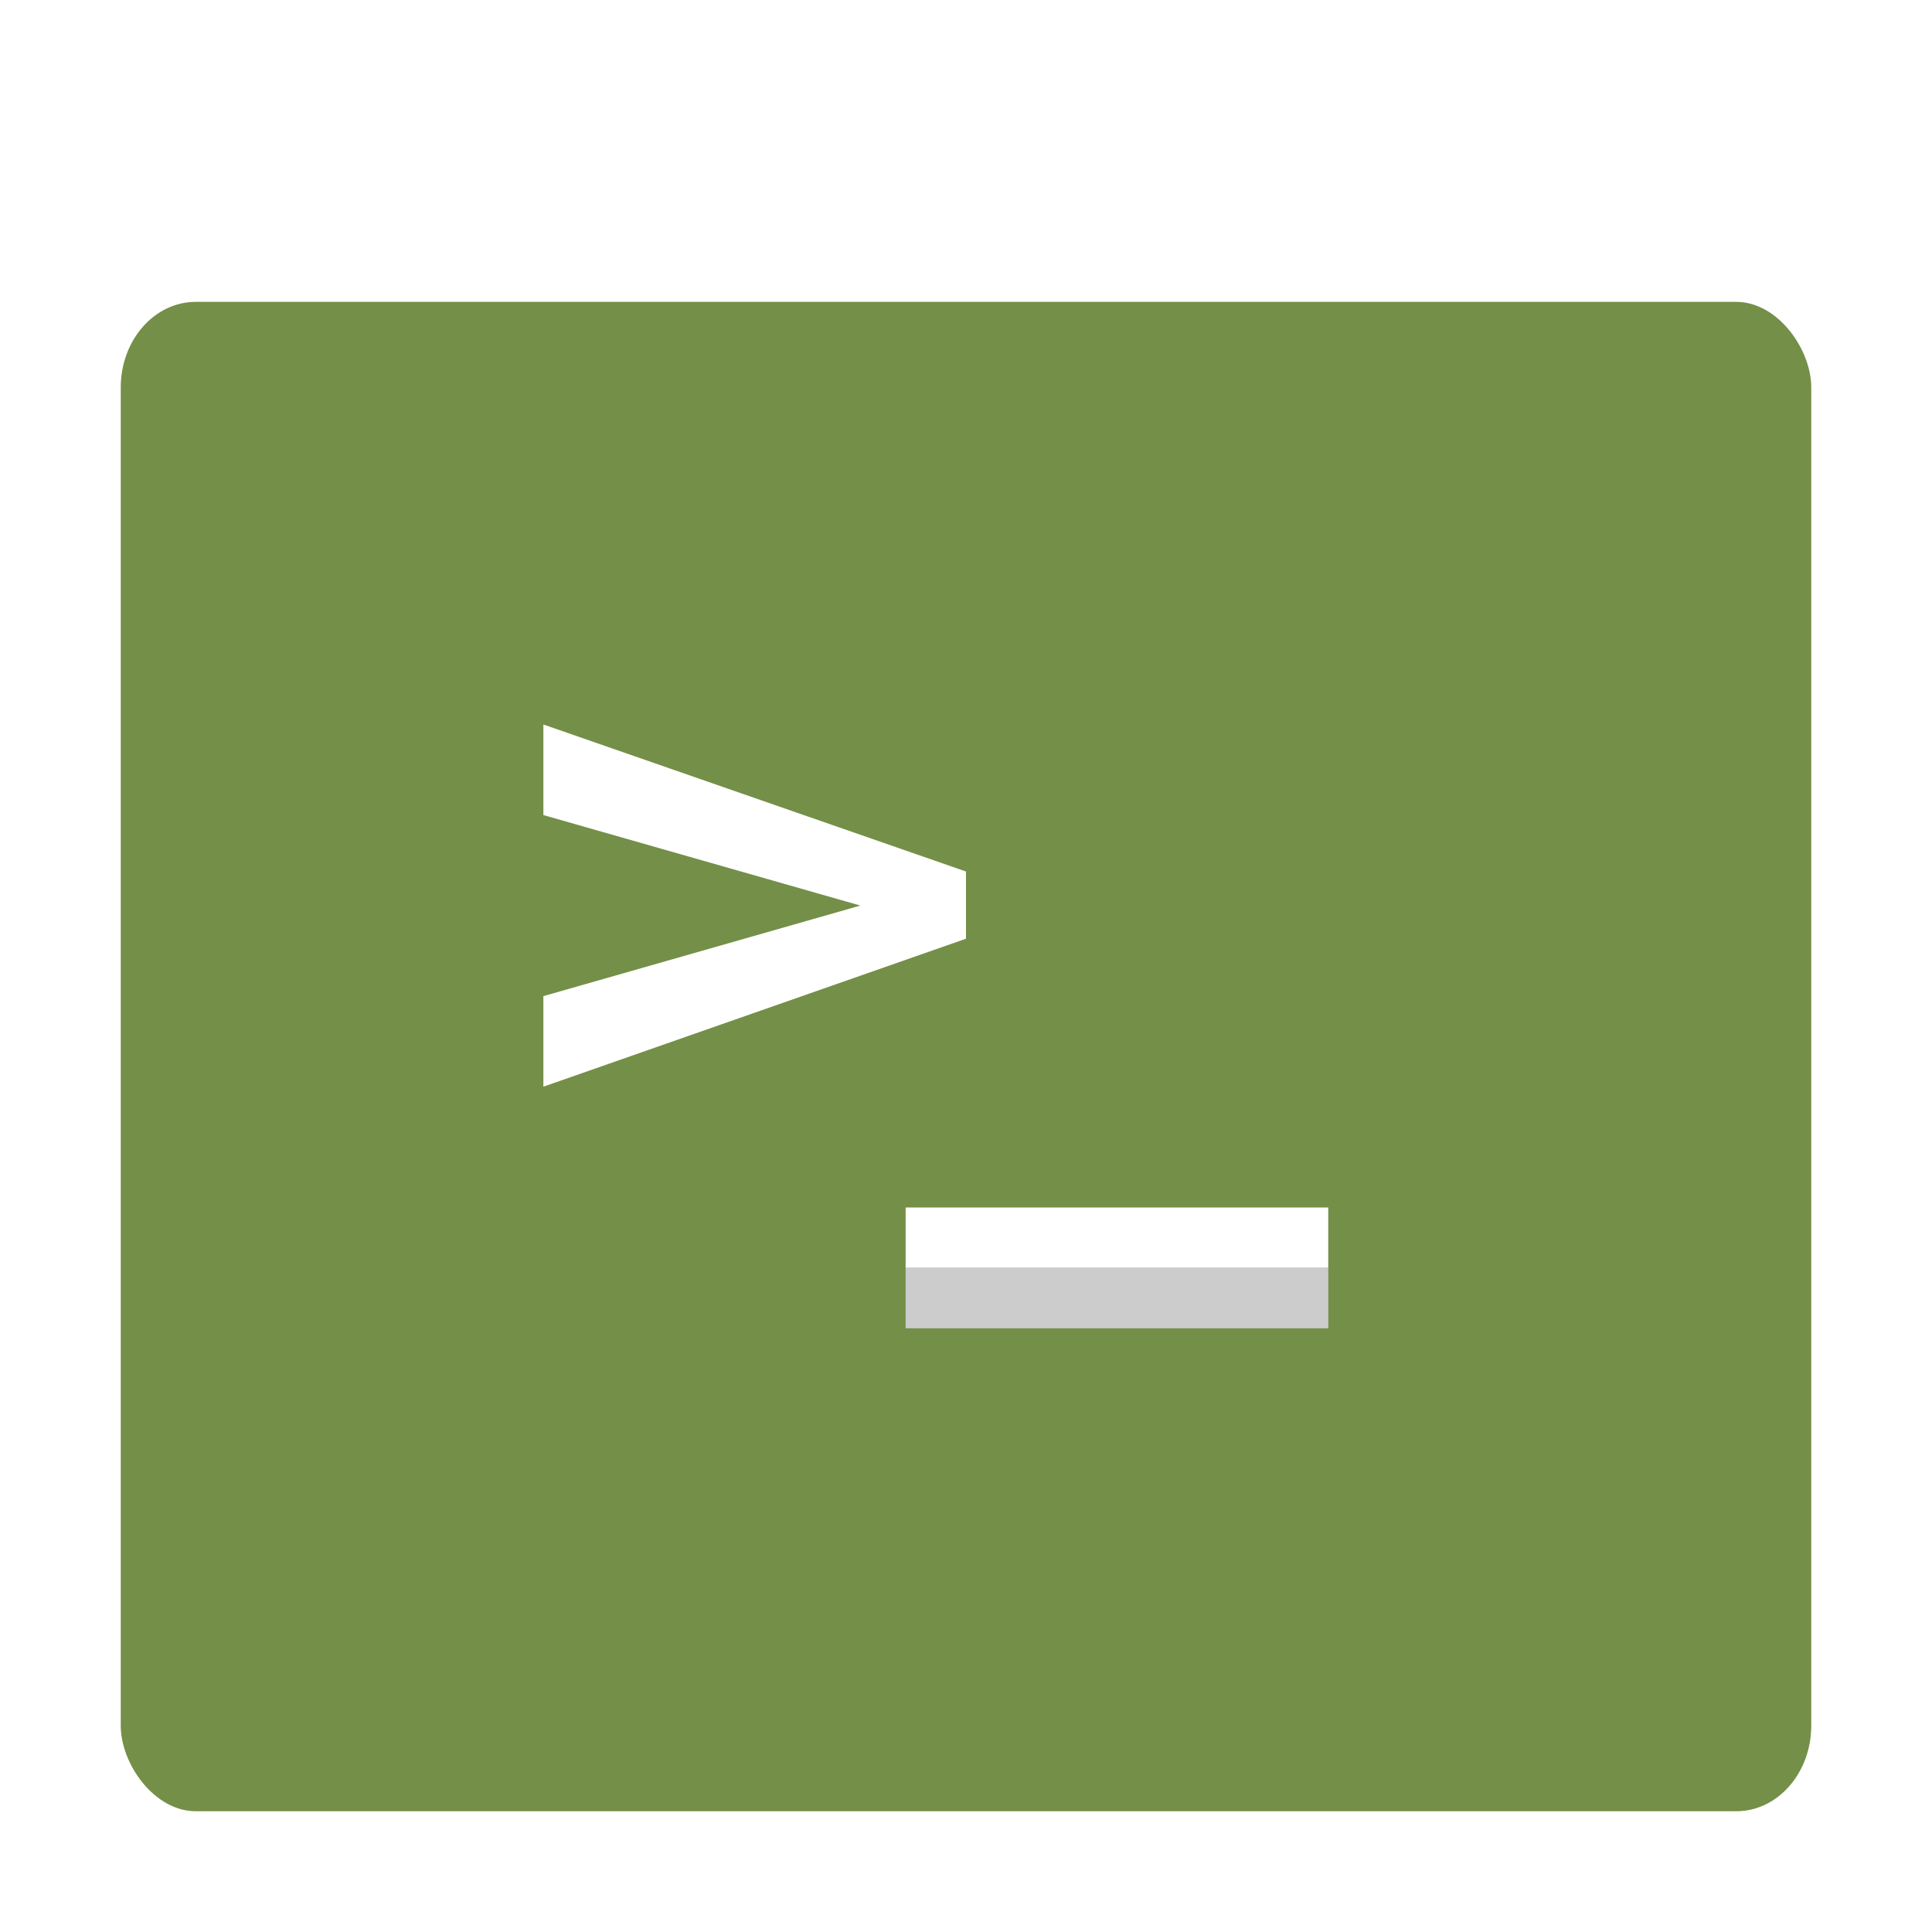 <svg width="32" height="32" version="1" xmlns="http://www.w3.org/2000/svg">
<defs>
<filter id="filter918" color-interpolation-filters="sRGB">
<feFlood flood-color="rgb(0,0,0)" flood-opacity=".2" result="flood"/>
<feComposite in="flood" in2="SourceGraphic" operator="in" result="composite1"/>
<feGaussianBlur in="composite1" result="blur"/>
<feOffset dx="0" dy="1" result="offset"/>
<feComposite in="SourceGraphic" in2="offset" result="fbSourceGraphic"/>
<feColorMatrix in="fbSourceGraphic" result="fbSourceGraphicAlpha" values="0 0 0 -1 0 0 0 0 -1 0 0 0 0 -1 0 0 0 0 1 0"/>
<feFlood flood-color="rgb(255,255,255)" flood-opacity=".102" in="fbSourceGraphic" result="flood"/>
<feComposite in="flood" in2="fbSourceGraphic" operator="out" result="composite1"/>
<feGaussianBlur in="composite1" result="blur"/>
<feOffset dx="0" dy="1" result="offset"/>
<feComposite in="offset" in2="fbSourceGraphic" operator="atop" result="composite2"/>
</filter>
<filter id="filter942" color-interpolation-filters="sRGB">
<feFlood flood-color="rgb(0,0,0)" flood-opacity=".2" result="flood"/>
<feComposite in="flood" in2="SourceGraphic" operator="in" result="composite1"/>
<feGaussianBlur in="composite1" result="blur"/>
<feOffset dx="0" dy="1" result="offset"/>
<feComposite in="SourceGraphic" in2="offset" result="composite2"/>
</filter>
<filter id="filter954" color-interpolation-filters="sRGB">
<feFlood flood-color="rgb(0,0,0)" flood-opacity=".2" result="flood"/>
<feComposite in="flood" in2="SourceGraphic" operator="in" result="composite1"/>
<feGaussianBlur in="composite1" result="blur"/>
<feOffset dx="0" dy="1" result="offset"/>
<feComposite in="SourceGraphic" in2="offset" result="composite2"/>
</filter>
</defs>
<rect x="2" y="3" width="28" height="25" rx="1.242" ry="1.417" fill="#748f48" fill-rule="evenodd" filter="url(#filter918)" stroke-width="2.415"/>
<g fill="#fff">
<path d="m9 12.5v-1.5l7 2.435v1.113l-7 2.451v-1.5l5.25-1.5z" filter="url(#filter954)" stroke-width="1.62"/>
<rect x="15" y="20" width="7" height="1" fill-rule="evenodd" filter="url(#filter942)" stroke-width="1.183"/>
<rect x="15" y="20" width="7" height="1" fill-rule="evenodd" stroke-width="1.183"/>
</g>
<rect x="15" y="21" width="7" height="1" fill-opacity=".2" fill-rule="evenodd" stroke-width="1.183"/>
</svg>
